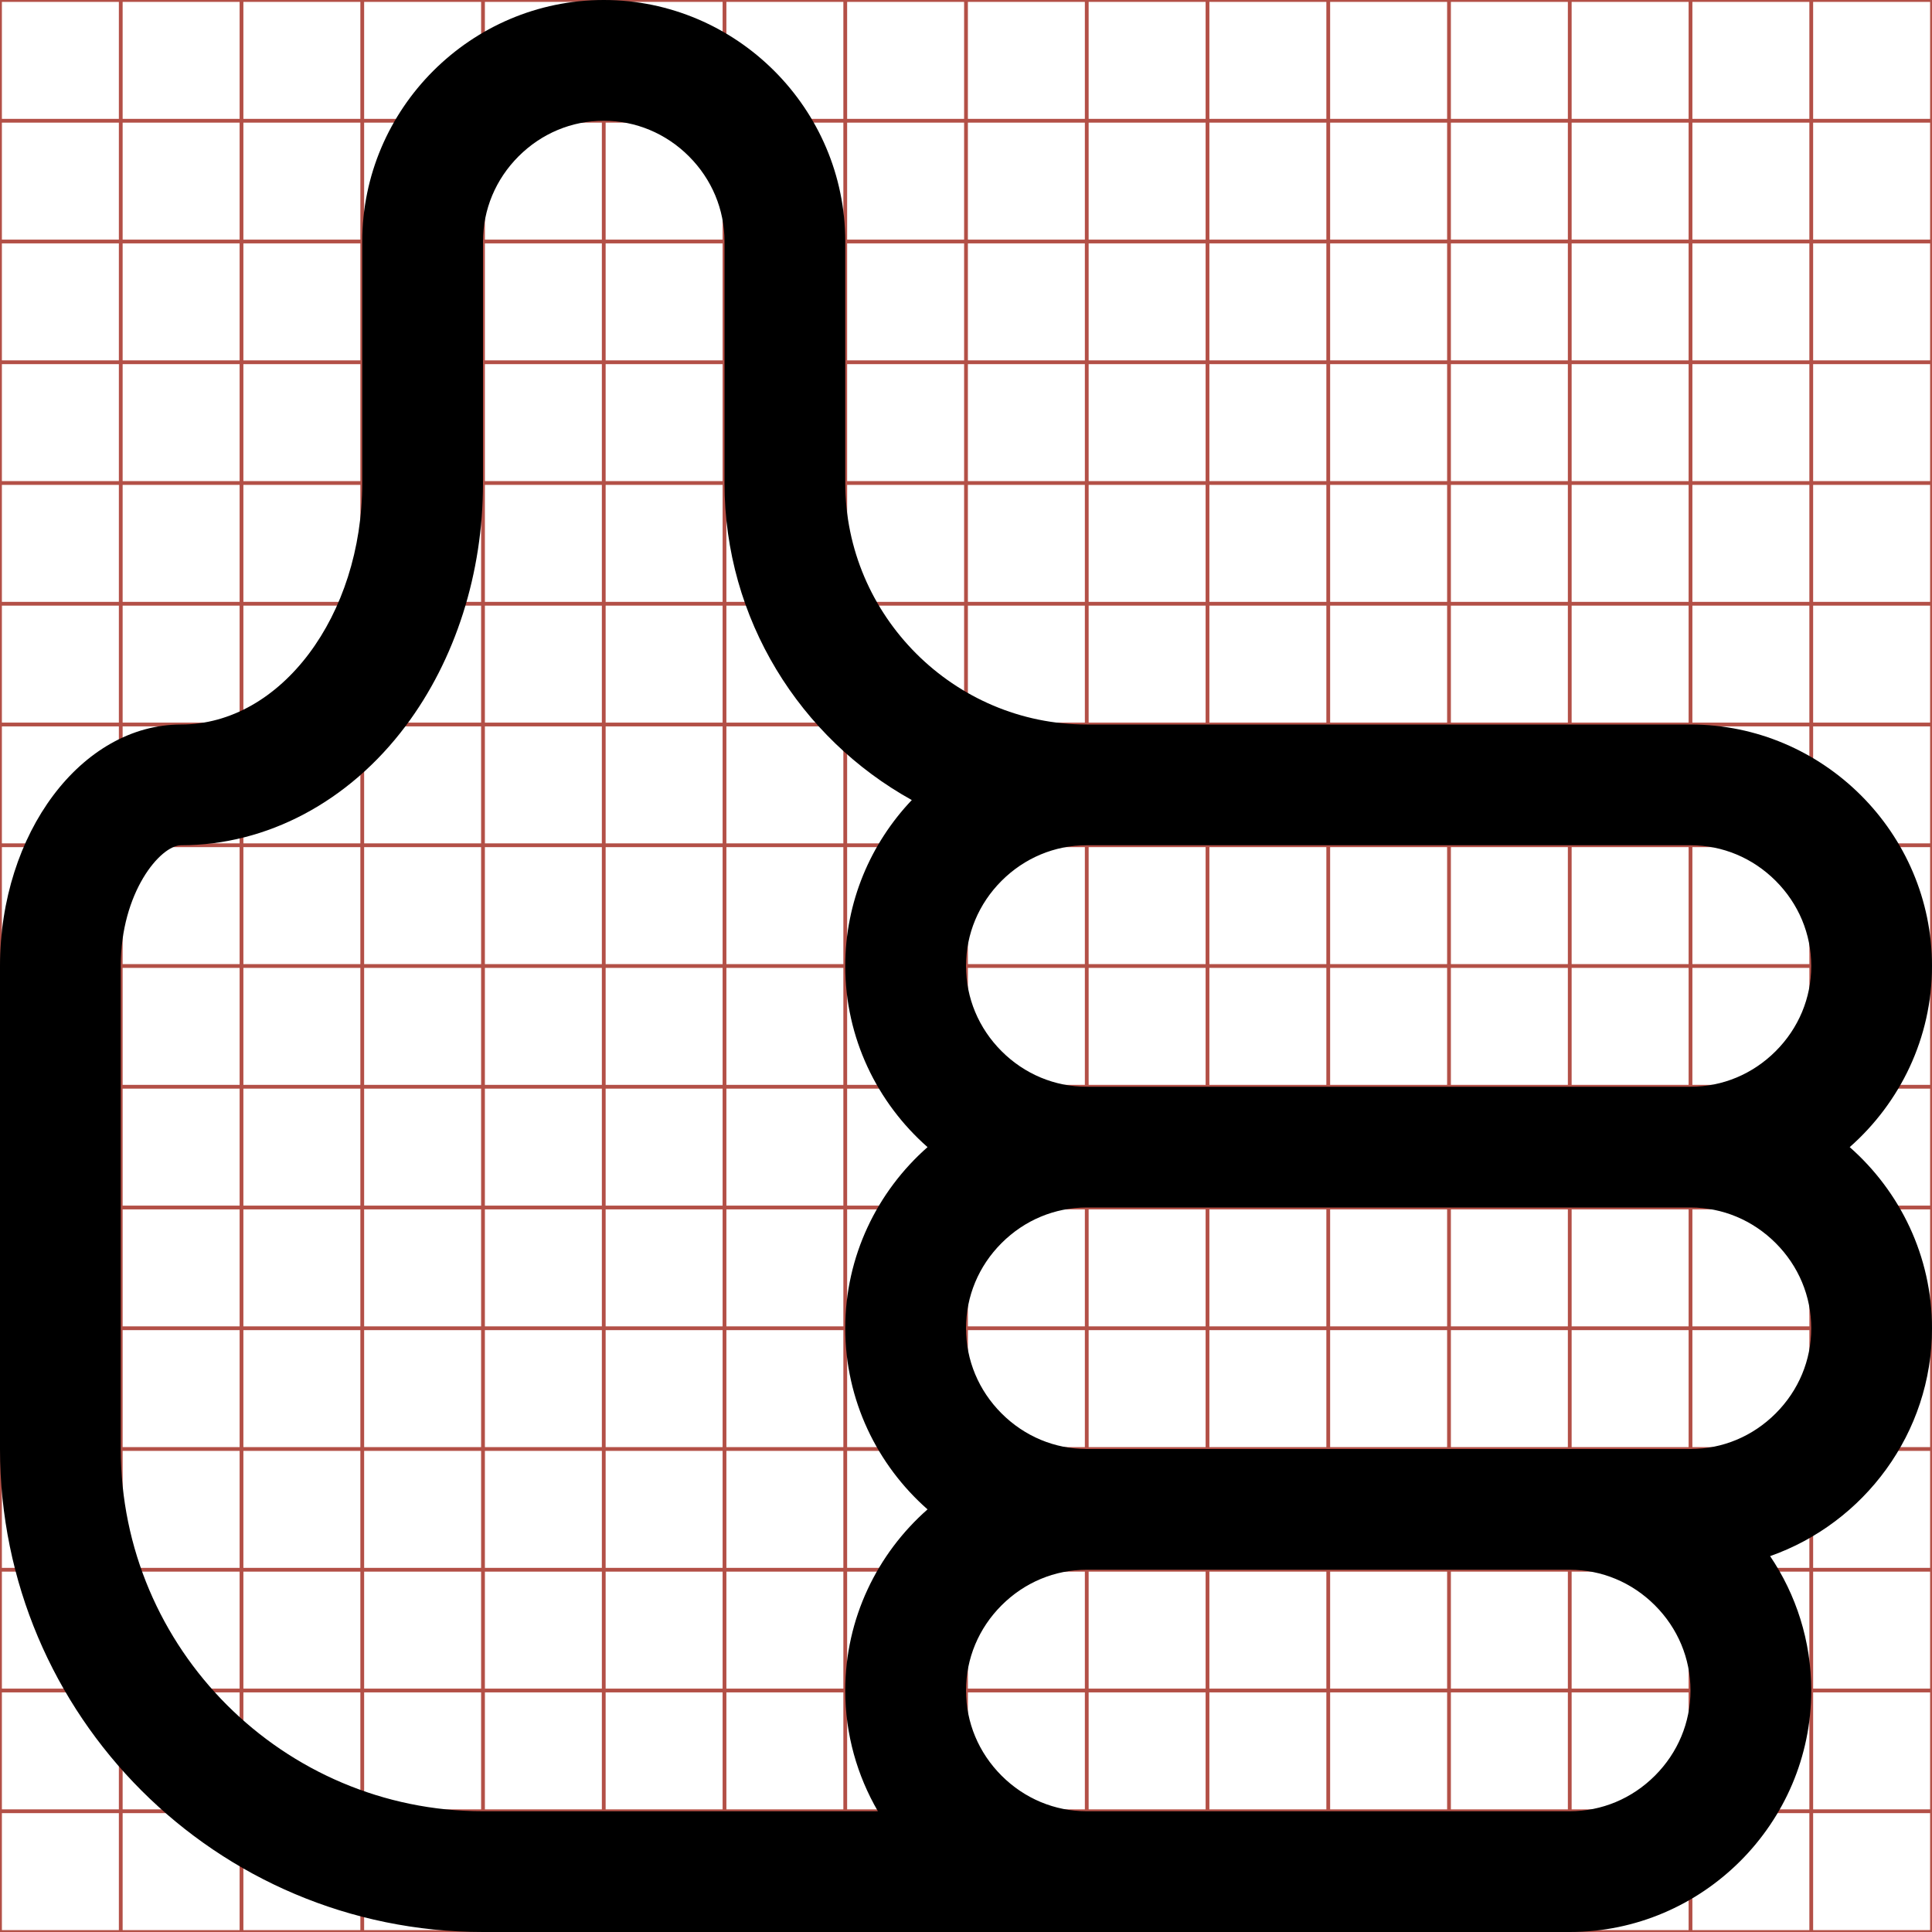 <?xml version="1.0" encoding="utf-8"?> <!-- Generator: IcoMoon.io --> <!DOCTYPE svg PUBLIC "-//W3C//DTD SVG 1.1//EN" "http://www.w3.org/Graphics/SVG/1.1/DTD/svg11.dtd"> <svg width="512" height="512" viewBox="0 0 512 512" xmlns="http://www.w3.org/2000/svg" xmlns:xlink="http://www.w3.org/1999/xlink" fill="#000000"><g class="svgGrid" id="svgGrid"><line stroke-width="1" stroke="#B35047" x1="32" x2="32" y1="0" y2="512"></line><line stroke-width="1" stroke="#B35047" x1="64" x2="64" y1="0" y2="512"></line><line stroke-width="1" stroke="#B35047" x1="96" x2="96" y1="0" y2="512"></line><line stroke-width="1" stroke="#B35047" x1="128" x2="128" y1="0" y2="512"></line><line stroke-width="1" stroke="#B35047" x1="160" x2="160" y1="0" y2="512"></line><line stroke-width="1" stroke="#B35047" x1="192" x2="192" y1="0" y2="512"></line><line stroke-width="1" stroke="#B35047" x1="224" x2="224" y1="0" y2="512"></line><line stroke-width="1" stroke="#B35047" x1="256" x2="256" y1="0" y2="512"></line><line stroke-width="1" stroke="#B35047" x1="288" x2="288" y1="0" y2="512"></line><line stroke-width="1" stroke="#B35047" x1="320" x2="320" y1="0" y2="512"></line><line stroke-width="1" stroke="#B35047" x1="352" x2="352" y1="0" y2="512"></line><line stroke-width="1" stroke="#B35047" x1="384" x2="384" y1="0" y2="512"></line><line stroke-width="1" stroke="#B35047" x1="416" x2="416" y1="0" y2="512"></line><line stroke-width="1" stroke="#B35047" x1="448" x2="448" y1="0" y2="512"></line><line stroke-width="1" stroke="#B35047" x1="480" x2="480" y1="0" y2="512"></line><line stroke-width="1" stroke="#B35047" x1="0" x2="512" y1="32" y2="32"></line><line stroke-width="1" stroke="#B35047" x1="0" x2="512" y1="64" y2="64"></line><line stroke-width="1" stroke="#B35047" x1="0" x2="512" y1="96" y2="96"></line><line stroke-width="1" stroke="#B35047" x1="0" x2="512" y1="128" y2="128"></line><line stroke-width="1" stroke="#B35047" x1="0" x2="512" y1="160" y2="160"></line><line stroke-width="1" stroke="#B35047" x1="0" x2="512" y1="192" y2="192"></line><line stroke-width="1" stroke="#B35047" x1="0" x2="512" y1="224" y2="224"></line><line stroke-width="1" stroke="#B35047" x1="0" x2="512" y1="256" y2="256"></line><line stroke-width="1" stroke="#B35047" x1="0" x2="512" y1="288" y2="288"></line><line stroke-width="1" stroke="#B35047" x1="0" x2="512" y1="320" y2="320"></line><line stroke-width="1" stroke="#B35047" x1="0" x2="512" y1="352" y2="352"></line><line stroke-width="1" stroke="#B35047" x1="0" x2="512" y1="384" y2="384"></line><line stroke-width="1" stroke="#B35047" x1="0" x2="512" y1="416" y2="416"></line><line stroke-width="1" stroke="#B35047" x1="0" x2="512" y1="448" y2="448"></line><line stroke-width="1" stroke="#B35047" x1="0" x2="512" y1="480" y2="480"></line><rect x="0" y="0" width="512" height="512" fill="none" stroke-width="1" stroke="#B35047"></rect></g><path d="M 490.193,304.00C 503.537,292.249, 512.00,275.069, 512.00,256.00c0.00-35.20-28.80-64.00-64.00-64.00L 288.00,192.00 c-35.20,0.00-64.00-28.80-64.00-64.00L 224.00,64.00 c0.00-35.20-28.80-64.00-64.00-64.00 S 96.00,28.80, 96.00,64.00l0.00,64.00 c0.00,35.20-21.60,64.00-48.00,64.00S0.00,220.80,0.00,256.00l0.00,128.00 c0.00,70.692, 57.308,128.00, 128.00,128.00l 160.00,0.00 l 128.00,0.00 c 35.20,0.00, 64.00-28.80, 64.00-64.00 c0.00-13.154-4.024-25.414-10.90-35.612C 494.012,403.617, 512.00,379.813, 512.00,352.00C 512.00,332.931, 503.537,315.751, 490.193,304.00z M 245.807,400.00 C 232.463,411.751, 224.00,428.931, 224.00,448.00c0.00,11.64, 3.164,22.57, 8.653,32.00L 128.00,480.00 c-52.935,0.00-96.00-43.065-96.00-96.00L 32.00,256.00 c0.00-19.538, 10.506-32.00, 16.00-32.00 c 22.751,0.00, 44.438-11.518, 59.50-31.60c 13.22-17.626, 20.50-40.498, 20.50-64.40L 128.00,64.00 c0.00-8.477, 3.348-16.493, 9.427-22.573 C 143.507,35.348, 151.523,32.00, 160.00,32.00s 16.493,3.348, 22.573,9.427C 188.652,47.507, 192.00,55.523, 192.00,64.00l0.00,64.00 c0.00,36.127, 20.069,67.642, 49.635,84.021C 230.728,223.512, 224.00,239.004, 224.00,256.00c0.00,19.069, 8.463,36.249, 21.807,48.00 C 232.463,315.751, 224.00,332.931, 224.00,352.00S 232.463,388.249, 245.807,400.00z M 438.572,470.572C 432.493,476.652, 424.477,480.00, 416.00,480.00L 288.00,480.00 c-8.477,0.00-16.493-3.348-22.572-9.428C 259.348,464.493, 256.00,456.477, 256.00,448.00s 3.348-16.493, 9.428-22.572 C 271.507,419.348, 279.523,416.00, 288.00,416.00l 128.00,0.00 c 8.477,0.00, 16.493,3.348, 22.572,9.428C 444.652,431.507, 448.00,439.523, 448.00,448.00 S 444.652,464.493, 438.572,470.572z M 470.572,374.572C 464.493,380.652, 456.477,384.00, 448.00,384.00l-32.00,0.00 L 288.00,384.00 c-8.477,0.00-16.493-3.348-22.572-9.428C 259.348,368.493, 256.00,360.477, 256.00,352.00s 3.348-16.493, 9.428-22.572 C 271.507,323.348, 279.523,320.00, 288.00,320.00l 160.00,0.00 c 8.477,0.00, 16.493,3.348, 22.572,9.428C 476.652,335.507, 480.00,343.523, 480.00,352.00 S 476.652,368.493, 470.572,374.572z M 470.572,278.572C 464.493,284.652, 456.477,288.00, 448.00,288.00L 288.00,288.00 c-8.477,0.00-16.493-3.348-22.572-9.428 C 259.348,272.493, 256.00,264.477, 256.00,256.00c0.00-8.477, 3.348-16.494, 9.428-22.573C 271.507,227.348, 279.523,224.00, 288.00,224.00l 160.00,0.00 c 8.477,0.00, 16.493,3.348, 22.572,9.427C 476.652,239.506, 480.00,247.523, 480.00,256.00C 480.00,264.477, 476.652,272.493, 470.572,278.572z" ></path></svg>